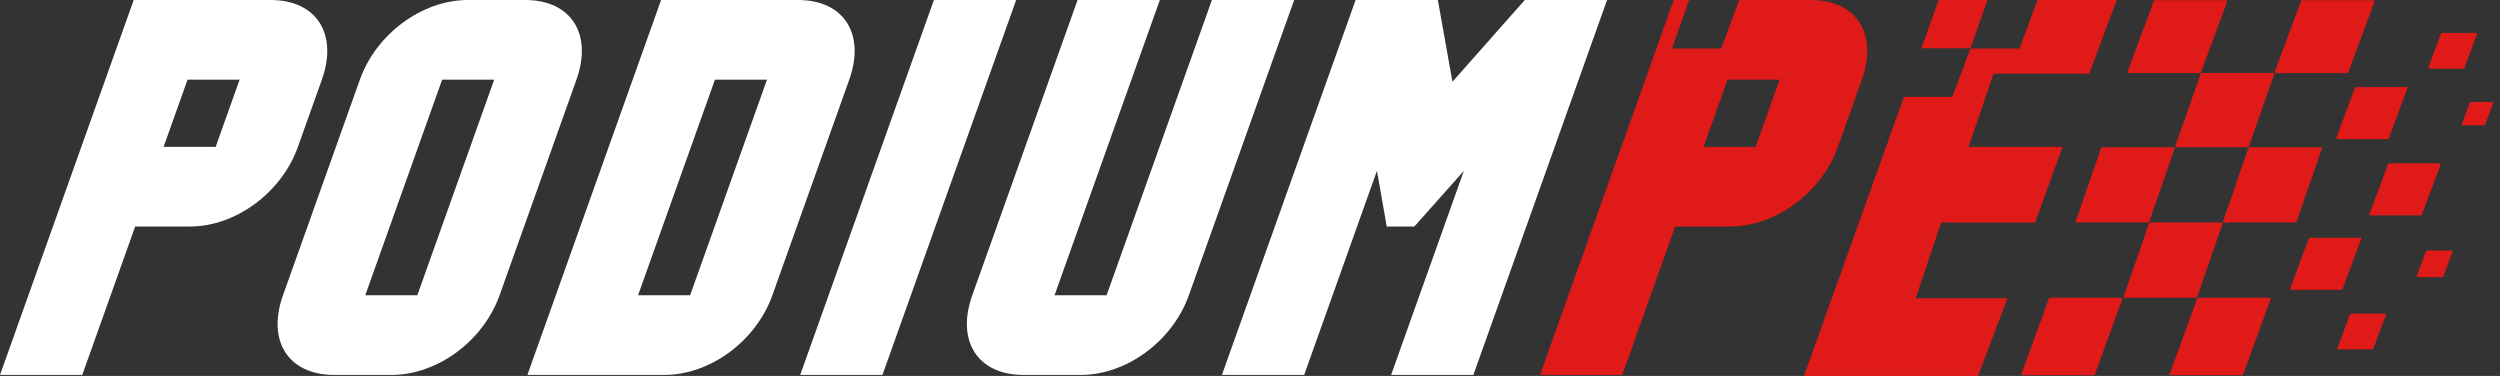 <svg width="266" height="40" viewBox="0 0 266 40" fill="none" xmlns="http://www.w3.org/2000/svg">
<rect x="0" y="0" width="266" height="40" fill="#333333" stroke="none"/>
<path d="M234.078 7.777H226.463C226.39 7.777 226.34 7.705 226.365 7.636L229.169 0.091C229.184 0.05 229.223 0.023 229.267 0.023H236.882C236.955 0.023 237.005 0.096 236.98 0.165L234.176 7.709C234.161 7.75 234.122 7.777 234.078 7.777Z" fill="#E01919"/>
<path d="M228.581 23.669H220.965C220.893 23.669 220.843 23.599 220.866 23.531L223.561 15.739C223.575 15.696 223.615 15.668 223.66 15.668H231.276C231.348 15.668 231.398 15.739 231.375 15.807L228.68 23.599C228.666 23.641 228.626 23.669 228.581 23.669Z" fill="#E01919"/>
<path d="M222.79 39.921H215.175C215.102 39.921 215.052 39.849 215.077 39.781L218.011 31.744C218.026 31.703 218.065 31.676 218.109 31.676H225.724C225.797 31.676 225.847 31.748 225.822 31.817L222.888 39.853C222.873 39.894 222.834 39.921 222.79 39.921Z" fill="#E01919"/>
<path d="M249.75 7.777H242.135C242.062 7.777 242.012 7.705 242.037 7.636L244.841 0.091C244.856 0.05 244.895 0.023 244.939 0.023H252.554C252.626 0.023 252.677 0.096 252.652 0.165L249.848 7.709C249.833 7.75 249.794 7.777 249.75 7.777Z" fill="#E01919"/>
<path d="M254.065 14.806H248.688C248.615 14.806 248.564 14.733 248.589 14.664L250.571 9.334C250.586 9.293 250.625 9.266 250.669 9.266H256.046C256.119 9.266 256.169 9.338 256.144 9.407L254.163 14.738C254.148 14.779 254.109 14.806 254.065 14.806Z" fill="#E01919"/>
<path d="M249.149 30.841H243.772C243.699 30.841 243.648 30.768 243.673 30.7L245.655 25.369C245.67 25.328 245.709 25.301 245.753 25.301H251.13C251.203 25.301 251.253 25.374 251.228 25.442L249.247 30.773C249.232 30.814 249.193 30.841 249.149 30.841Z" fill="#E01919"/>
<path d="M257.589 22.915H252.212C252.14 22.915 252.089 22.843 252.114 22.774L254.095 17.443C254.11 17.402 254.149 17.375 254.193 17.375H259.57C259.643 17.375 259.694 17.448 259.669 17.516L257.688 22.847C257.672 22.888 257.634 22.915 257.589 22.915Z" fill="#E01919"/>
<path d="M262.112 7.308H258.491C258.418 7.308 258.367 7.235 258.392 7.167L259.728 3.572C259.743 3.531 259.782 3.504 259.826 3.504H263.448C263.521 3.504 263.572 3.577 263.547 3.645L262.211 7.24C262.196 7.281 262.157 7.308 262.112 7.308Z" fill="#E01919"/>
<path d="M264.317 13.331H262.037C261.965 13.331 261.914 13.258 261.939 13.19L262.781 10.923C262.797 10.883 262.835 10.855 262.88 10.855H265.159C265.232 10.855 265.282 10.928 265.257 10.997L264.415 13.263C264.4 13.304 264.361 13.331 264.317 13.331Z" fill="#E01919"/>
<path d="M252.424 37.171H248.802C248.729 37.171 248.679 37.099 248.704 37.03L250.039 33.435C250.055 33.394 250.094 33.367 250.138 33.367H253.76C253.833 33.367 253.883 33.44 253.858 33.509L252.522 37.103C252.507 37.144 252.468 37.171 252.424 37.171Z" fill="#E01919"/>
<path d="M259.877 29.484H257.243C257.17 29.484 257.119 29.411 257.144 29.342L258.117 26.724C258.132 26.683 258.171 26.656 258.215 26.656H260.849C260.922 26.656 260.973 26.729 260.948 26.798L259.975 29.416C259.96 29.456 259.921 29.484 259.877 29.484Z" fill="#E01919"/>
<path d="M244.254 23.669H236.638C236.566 23.669 236.515 23.599 236.539 23.531L239.233 15.739C239.248 15.696 239.287 15.668 239.333 15.668H246.948C247.021 15.668 247.071 15.739 247.048 15.807L244.353 23.599C244.339 23.641 244.299 23.669 244.254 23.669Z" fill="#E01919"/>
<path d="M238.569 39.921H230.954C230.882 39.921 230.831 39.849 230.856 39.781L233.79 31.744C233.806 31.703 233.844 31.676 233.889 31.676H241.503C241.576 31.676 241.627 31.748 241.602 31.817L238.667 39.853C238.652 39.894 238.613 39.921 238.569 39.921Z" fill="#E01919"/>
<path d="M233.68 31.676H226.064C225.992 31.676 225.941 31.605 225.965 31.537L228.667 23.739C228.681 23.696 228.721 23.668 228.766 23.668H236.382C236.454 23.668 236.505 23.739 236.481 23.807L233.779 31.605C233.764 31.647 233.725 31.676 233.68 31.676Z" fill="#E01919"/>
<path d="M239.173 15.667H231.557C231.485 15.667 231.434 15.595 231.458 15.527L234.16 7.836C234.174 7.794 234.214 7.766 234.258 7.766H241.874C241.946 7.766 241.997 7.837 241.972 7.905L239.271 15.597C239.257 15.638 239.217 15.667 239.173 15.667Z" fill="#E01919"/>
<path d="M14.226 0H28.795C33.67 0 35.986 3.602 34.247 8.477L31.698 15.624C29.96 20.5 25.075 24.102 20.2 24.102H14.383L8.752 39.892H0L14.226 0ZM22.946 15.624L25.495 8.477H19.956L17.407 15.624H22.946Z" fill="white"/>
<path d="M49.789 0H55.883C60.757 0 63.074 3.602 61.335 8.477L53.156 31.415C51.417 36.291 46.532 39.892 41.657 39.892H35.563C30.689 39.892 28.372 36.291 30.111 31.415L38.29 8.477C40.029 3.601 44.914 0 49.789 0ZM44.403 31.415L52.582 8.477H47.043L38.864 31.415H44.403Z" fill="white"/>
<path d="M70.339 0H84.908C89.783 0 92.099 3.602 90.36 8.477L82.181 31.415C80.442 36.291 75.558 39.892 70.683 39.892H56.113L70.339 0ZM73.429 31.415L81.608 8.477H76.069L67.89 31.415H73.429Z" fill="white"/>
<path d="M99.367 0H108.119L93.893 39.892H85.141L99.367 0Z" fill="white"/>
<path d="M137.699 0L126.495 31.415C124.757 36.291 119.872 39.892 114.997 39.892H108.903C104.028 39.892 101.712 36.291 103.451 31.415L114.654 0H123.407L112.204 31.415H117.743L128.946 0H137.698H137.699Z" fill="white"/>
<path d="M144.236 0H152.988L154.54 8.699L162.239 0H170.992L156.766 39.892H148.013L155.758 18.174L150.487 24.102H147.551L146.508 18.174L138.763 39.892H130.011L144.237 0H144.236Z" fill="white"/>
<path d="M192.65 0H185.049L183.131 5.163H177.903L179.724 0H178.082L163.855 39.892H172.608L178.239 24.102H184.055C188.93 24.102 193.815 20.5 195.554 15.624L198.103 8.477C199.841 3.601 197.525 0 192.65 0ZM186.802 15.624H181.262L183.811 8.477H189.351L186.802 15.624Z" fill="#E01919"/>
<path d="M212.113 7.835L209.457 15.624H219.456L216.54 23.674H206.541L203.826 31.736H213.591L210.461 39.999H191.943L202.584 10.305H207.736L209.658 5.133H204.437L206.276 0H211.471L209.649 5.163H214.876L216.795 0H225.221L222.305 7.835H212.113Z" fill="#E01919"/>
</svg>
